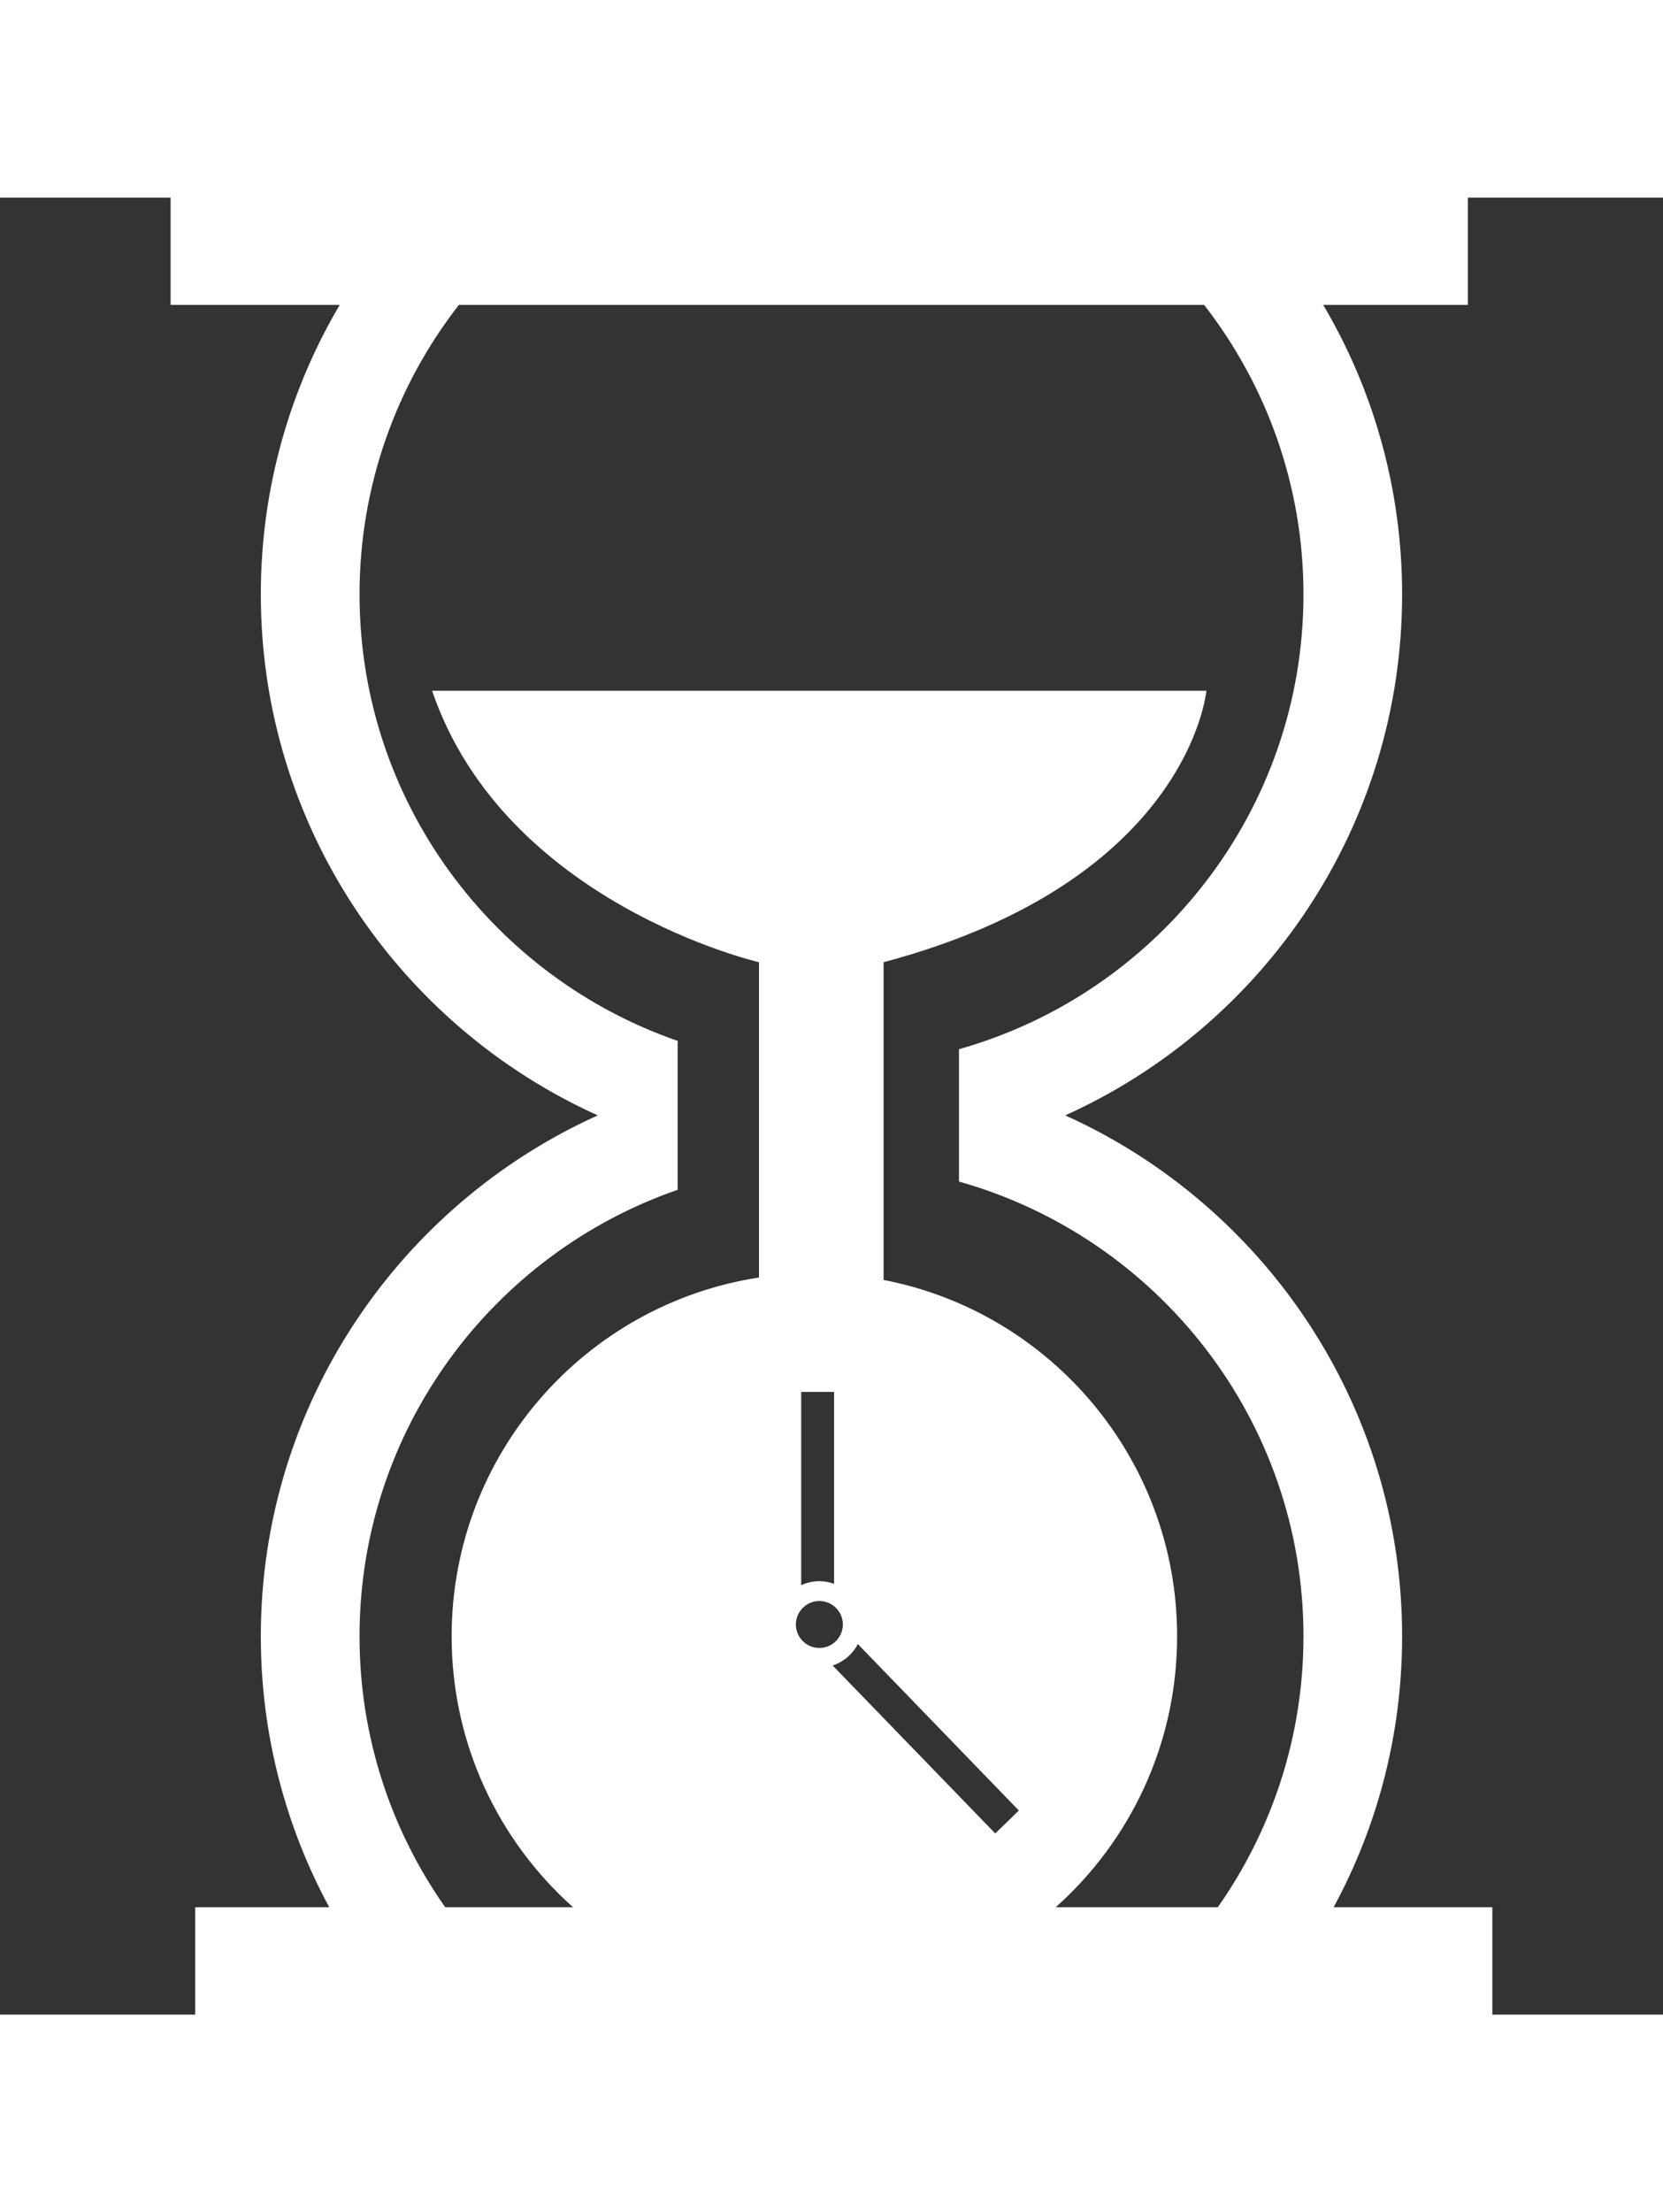 <?xml version="1.0" encoding="utf-8"?>
<!-- Generator: Adobe Illustrator 16.0.0, SVG Export Plug-In . SVG Version: 6.00 Build 0)  -->
<!DOCTYPE svg PUBLIC "-//W3C//DTD SVG 1.1//EN" "http://www.w3.org/Graphics/SVG/1.1/DTD/svg11.dtd">
<svg version="1.1" id="Layer_1" xmlns="http://www.w3.org/2000/svg" xmlns:xlink="http://www.w3.org/1999/xlink" x="0px" y="0px"
	 width="24.663px" height="32.785px" viewBox="0 0 24.663 32.785" enable-background="new 0 0 24.663 32.785" xml:space="preserve">
<rect x="0" y="0" width="24.663" height="32.785" fill="#333333" stroke="none"/>
<path fill="#FFFFFF" d="M21.768,2.929h2.895V0H-0.001v2.929H2.53v1.59h2.508c-0.743,1.258-1.17,2.725-1.17,4.29
	c0,3.433,2.054,6.394,4.997,7.721c-2.943,1.327-4.997,4.289-4.997,7.72c0,1.452,0.368,2.821,1.015,4.016H2.895v1.591h-2.896v2.929
	h24.664v-2.929h-2.531v-1.591h-2.354c0.648-1.194,1.016-2.563,1.016-4.016c0-3.432-2.053-6.394-4.996-7.72
	c2.943-1.327,4.996-4.288,4.996-7.721c0-1.564-0.426-3.032-1.17-4.29h2.145V2.929z M12.151,23.727c0.192,0,0.349,0.156,0.349,0.347
	c0,0.192-0.156,0.349-0.349,0.349c-0.191,0-0.348-0.156-0.348-0.349C11.804,23.883,11.96,23.727,12.151,23.727z M11.882,23.492
	v-2.863h0.488v2.844c-0.068-0.025-0.143-0.04-0.219-0.04C12.056,23.433,11.964,23.455,11.882,23.492z M12.722,24.365l2.388,2.467
	l-0.35,0.34l-2.411-2.489C12.511,24.629,12.645,24.515,12.722,24.365z M19.331,8.809c0,3.205-2.166,5.913-5.109,6.74v1.962
	c2.943,0.827,5.109,3.534,5.109,6.739c0,1.492-0.471,2.878-1.271,4.016h-2.404c1.105-0.985,1.801-2.418,1.801-4.016
	c0-2.621-1.873-4.803-4.353-5.281v-4.709c4.539-1.208,4.787-4.023,4.787-4.023H6.408c1.077,3.155,4.848,4.023,4.848,4.023v4.673
	c-2.581,0.396-4.558,2.625-4.558,5.317c0,1.598,0.696,3.03,1.801,4.016H6.603c-0.801-1.138-1.271-2.523-1.271-4.016
	c0-3.061,1.976-5.67,4.718-6.617v-2.207c-2.742-0.948-4.718-3.555-4.718-6.617c0-1.616,0.55-3.104,1.473-4.29h11.053
	C18.78,5.705,19.331,7.193,19.331,8.809z"/>
</svg>
